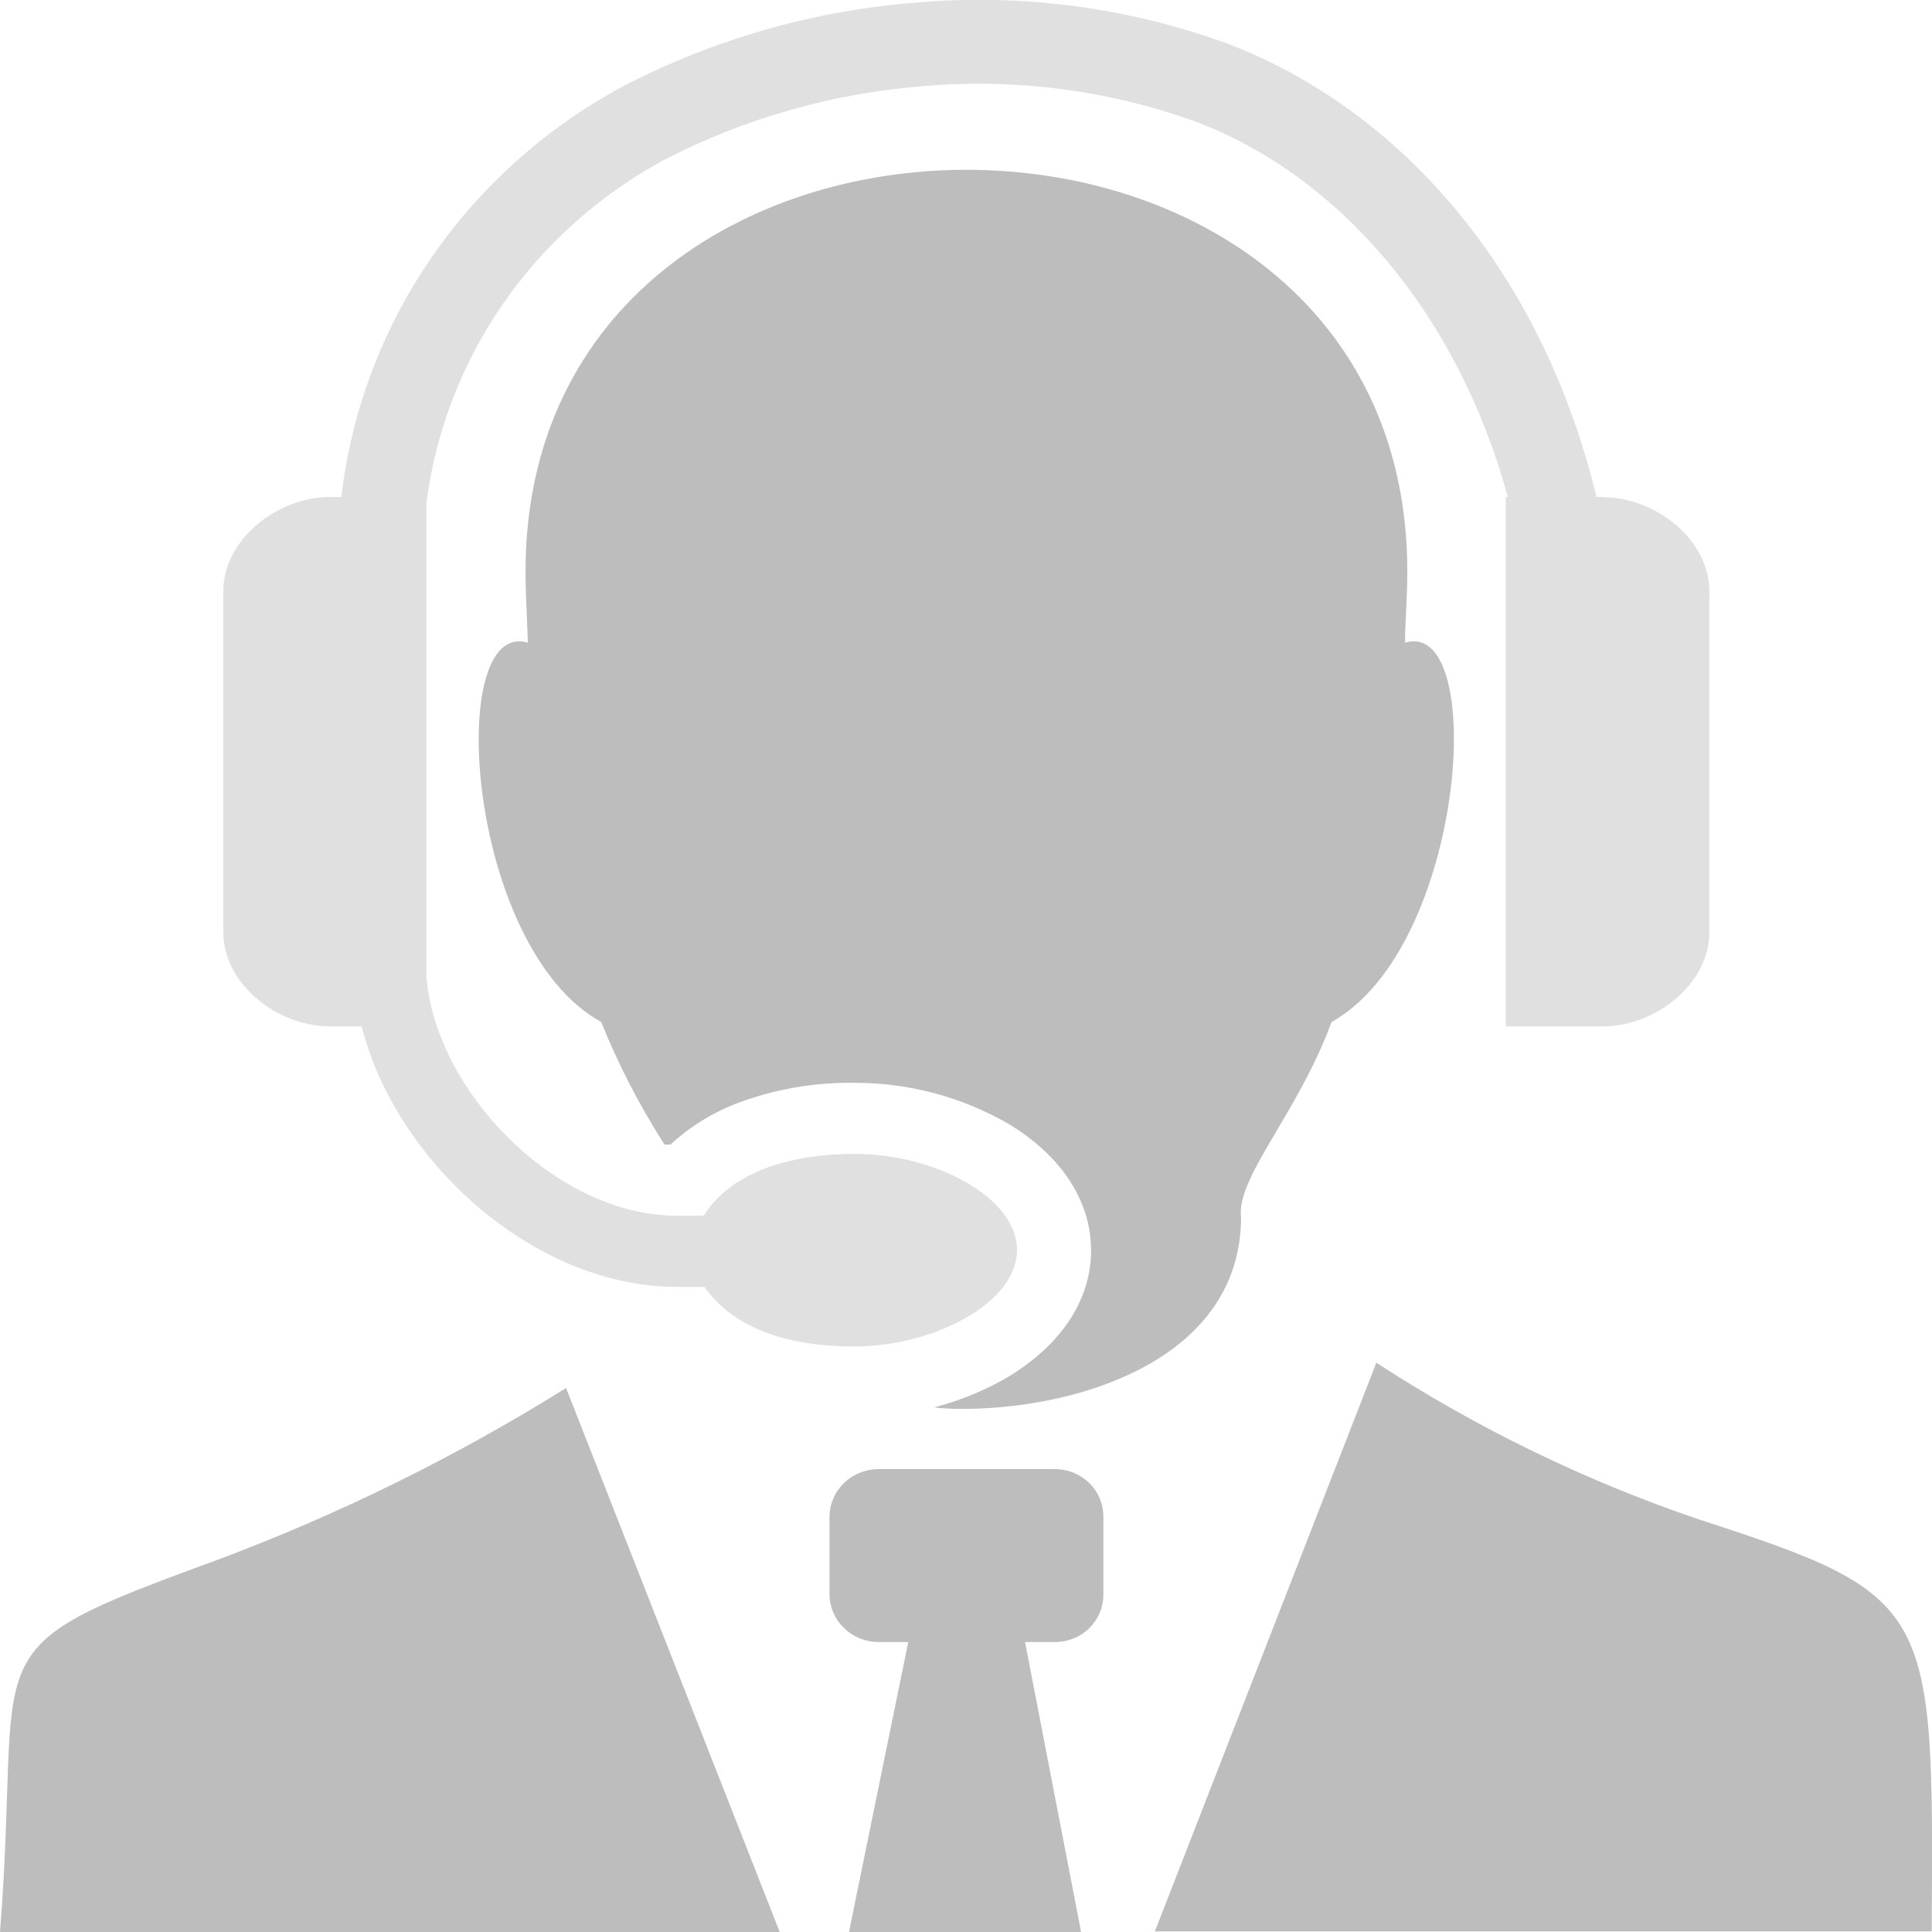 <svg width="30" height="30" viewBox="0 0 30 30" fill="none" xmlns="http://www.w3.org/2000/svg">
<g clip-path="url(#clip0_805_250)">
<path fill-rule="evenodd" clip-rule="evenodd" d="M0 30C0.36 25.474 -0.553 25.657 3.332 24.238C5.24 23.527 7.069 22.627 8.79 21.553L12.11 30.007L0 30ZM10.311 17.761C9.927 17.161 9.6 16.528 9.335 15.869C7.237 14.717 6.902 9.592 8.195 9.98C8.195 9.788 8.16 9.248 8.16 8.877C8.16 0.559 21.853 0.554 21.853 8.877C21.853 9.258 21.813 9.788 21.818 9.98C23.111 9.585 22.763 14.71 20.677 15.869C20.144 17.31 19.194 18.276 19.271 18.909C19.261 21.072 16.827 21.858 15.009 21.877C14.844 21.877 14.676 21.877 14.508 21.853C14.905 21.75 15.286 21.594 15.639 21.389C16.417 20.925 16.942 20.239 16.942 19.416C16.942 18.594 16.42 17.903 15.642 17.441C14.928 17.033 14.117 16.816 13.29 16.814C12.648 16.802 12.01 16.914 11.412 17.144C11.041 17.291 10.701 17.504 10.411 17.773H10.319L10.311 17.761ZM21.372 21.16C22.936 22.179 24.627 23 26.403 23.601C30.03 24.778 30.03 24.944 29.995 29.99H17.933L21.372 21.16ZM15.917 25.498H16.382C16.581 25.498 16.772 25.421 16.913 25.284C17.053 25.146 17.133 24.96 17.133 24.766V23.545C17.133 23.351 17.053 23.164 16.913 23.027C16.772 22.89 16.581 22.812 16.382 22.812H13.63C13.432 22.816 13.243 22.894 13.103 23.03C12.963 23.167 12.883 23.352 12.88 23.545V24.766C12.884 24.959 12.964 25.143 13.104 25.279C13.244 25.416 13.433 25.494 13.63 25.498H14.103L13.183 30H16.787L15.917 25.498Z" fill="#BDBDBD"/>
<path fill-rule="evenodd" clip-rule="evenodd" d="M24.882 7.717H24.79C23.931 4.17 21.725 1.709 19.096 0.691C17.554 0.122 15.901 -0.101 14.258 0.037C12.644 0.16 11.073 0.609 9.646 1.355C8.455 2.002 7.44 2.916 6.684 4.023C5.928 5.129 5.454 6.396 5.301 7.717H5.128C4.303 7.717 3.467 8.379 3.467 9.182V14.473C3.467 15.278 4.303 15.938 5.128 15.938H5.616C6.149 18.049 8.307 19.983 10.506 19.983H10.939C11.317 20.525 12.05 20.908 13.27 20.908C14.491 20.908 15.792 20.237 15.792 19.412C15.792 18.586 14.508 17.918 13.28 17.918C12.052 17.918 11.279 18.315 10.926 18.877H10.506C8.62 18.877 6.754 16.924 6.621 15.161V7.812C6.763 6.706 7.169 5.647 7.808 4.722C8.447 3.798 9.3 3.033 10.299 2.49C11.559 1.836 12.945 1.443 14.368 1.335C15.806 1.215 17.252 1.408 18.603 1.902C20.782 2.742 22.623 4.832 23.414 7.717H23.381V15.938H24.882C25.71 15.938 26.543 15.278 26.543 14.473V9.185C26.543 8.376 25.707 7.72 24.882 7.72V7.717Z" fill="#E0E0E0"/>
</g>
<defs>
<clipPath id="clip0_805_250">
<rect width="30" height="30" fill="white"/>
</clipPath>
</defs>
</svg>
